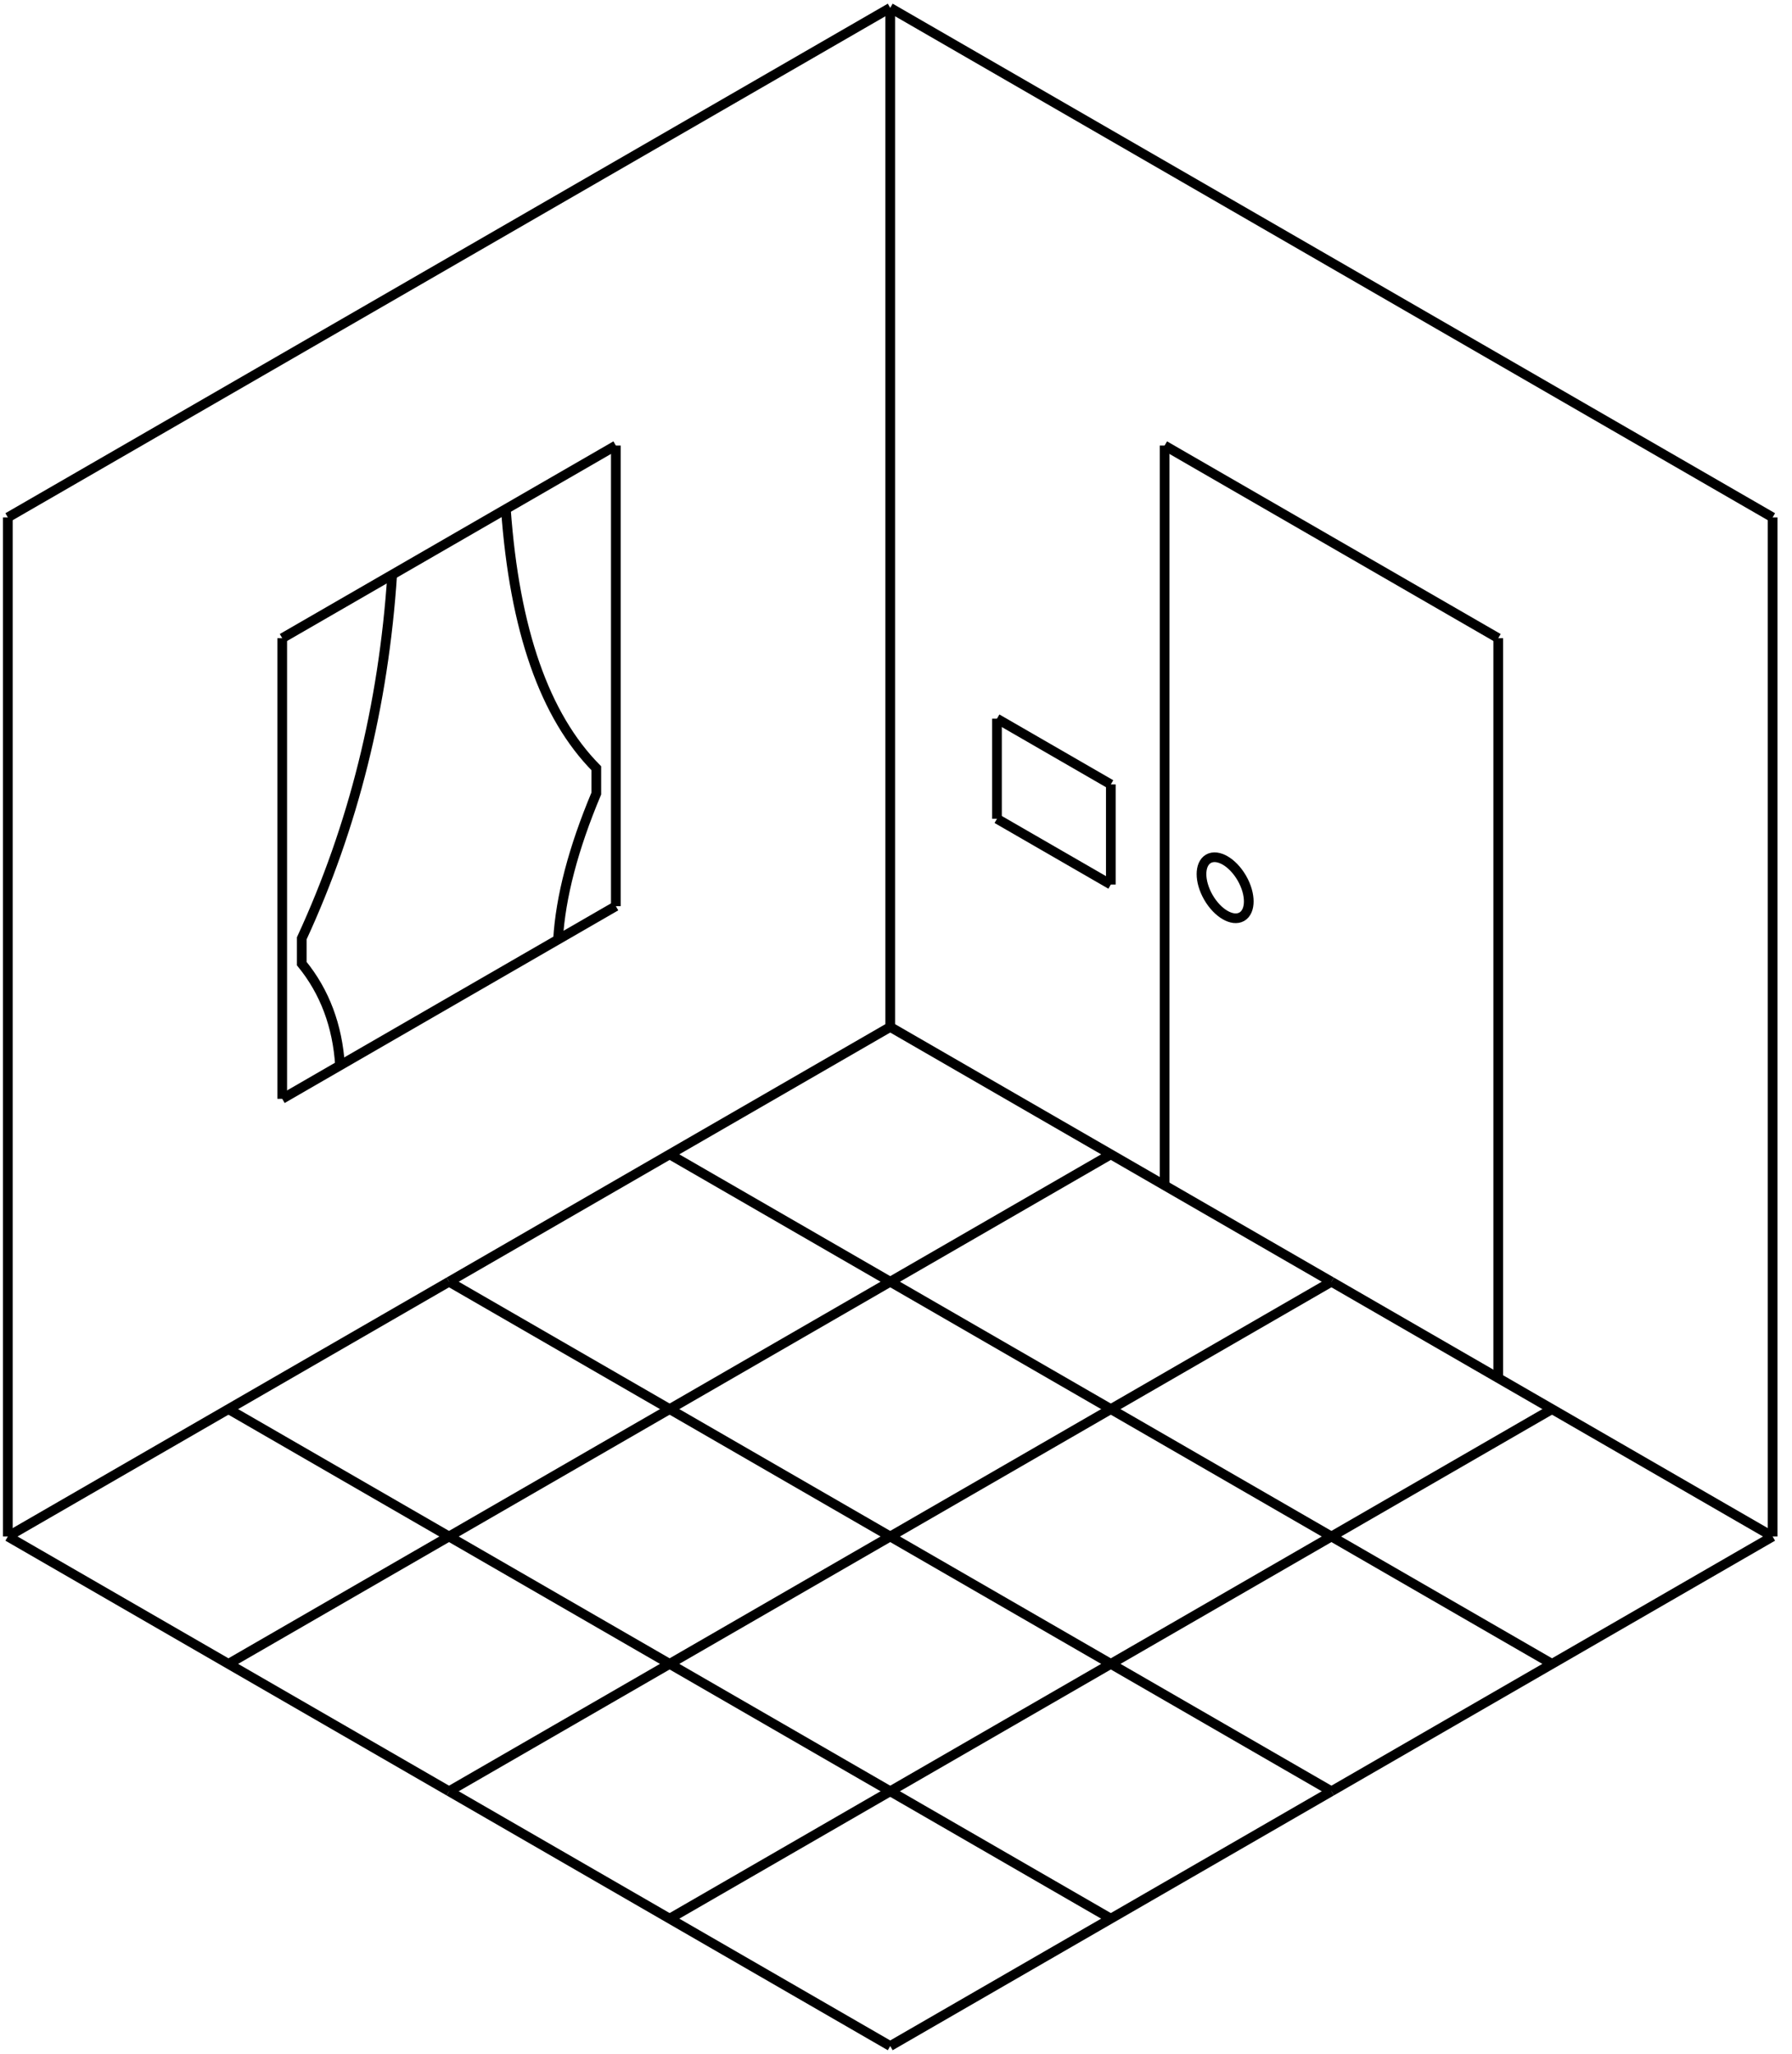 <?xml version="1.0" encoding="UTF-8" standalone="no"?>
<svg width="185px" height="212px" viewBox="0 0 185 212" version="1.1" xmlns="http://www.w3.org/2000/svg" xmlns:xlink="http://www.w3.org/1999/xlink" xmlns:sketch="http://www.bohemiancoding.com/sketch/ns">
    <!-- Generator: Sketch 3.3.2 (12043) - http://www.bohemiancoding.com/sketch -->
    <title>Slice 1</title>
    <desc>Created with Sketch.</desc>
    <defs></defs>
    <g id="Page-1" stroke="none" stroke-width="1" fill="none" fill-rule="evenodd" sketch:type="MSPage">
        <g id="finished" sketch:type="MSLayerGroup" stroke="#000000">
            <path d="M91.904,106 L91.904,0.812" id="Stroke-19" sketch:type="MSShapeGroup"></path>
            <path d="M0.809,53.406 L0.809,158.594" id="Stroke-20" sketch:type="MSShapeGroup"></path>
            <path d="M183,158.594 L183,53.406" id="Stroke-21" sketch:type="MSShapeGroup"></path>
            <path d="M183,53.406 L91.904,0.812" id="Stroke-22" sketch:type="MSShapeGroup"></path>
            <path d="M154.673,142.239 L154.673,65.874" id="Stroke-23" sketch:type="MSShapeGroup"></path>
            <path d="M120.231,122.355 L120.231,45.989" id="Stroke-24" sketch:type="MSShapeGroup"></path>
            <path d="M120.231,45.989 L154.673,65.874" id="Stroke-25" sketch:type="MSShapeGroup"></path>
            <path d="M91.904,0.812 L0.809,53.406" id="Stroke-26" sketch:type="MSShapeGroup"></path>
            <path d="M63.577,45.989 L29.136,65.874" id="Stroke-27" sketch:type="MSShapeGroup"></path>
            <path d="M63.577,93.532 L29.136,113.417" id="Stroke-28" sketch:type="MSShapeGroup"></path>
            <path d="M63.577,45.989 L63.577,93.532" id="Stroke-29" sketch:type="MSShapeGroup"></path>
            <path d="M29.136,65.874 L29.136,113.417" id="Stroke-30" sketch:type="MSShapeGroup"></path>
            <path d="M91.904,211.188 L137.452,184.891" id="Stroke-31" sketch:type="MSShapeGroup"></path>
            <path d="M137.452,184.891 L183,158.594" id="Stroke-32" sketch:type="MSShapeGroup"></path>
            <path d="M183,158.594 L137.452,132.297" id="Stroke-33" sketch:type="MSShapeGroup"></path>
            <path d="M137.452,132.297 L91.904,106" id="Stroke-34" sketch:type="MSShapeGroup"></path>
            <path d="M0.809,158.594 L46.357,184.891" id="Stroke-35" sketch:type="MSShapeGroup"></path>
            <path d="M46.357,184.891 L91.904,211.188" id="Stroke-36" sketch:type="MSShapeGroup"></path>
            <path d="M0.809,158.594 L46.357,132.297" id="Stroke-37" sketch:type="MSShapeGroup"></path>
            <path d="M46.357,132.297 L91.904,106" id="Stroke-38" sketch:type="MSShapeGroup"></path>
            <path d="M46.357,132.297 L137.452,184.891" id="Stroke-39" sketch:type="MSShapeGroup"></path>
            <path d="M137.452,132.297 L46.357,184.891" id="Stroke-40" sketch:type="MSShapeGroup"></path>
            <path d="M69.13,119.149 L160.226,171.743" id="Stroke-41" sketch:type="MSShapeGroup"></path>
            <path d="M23.583,145.446 L114.678,198.04" id="Stroke-42" sketch:type="MSShapeGroup"></path>
            <path d="M160.226,145.446 L69.13,198.04" id="Stroke-43" sketch:type="MSShapeGroup"></path>
            <path d="M114.678,119.149 L23.583,171.743" id="Stroke-44" sketch:type="MSShapeGroup"></path>
            <path d="M114.678,91.3 L114.678,80.966" id="Stroke-45" sketch:type="MSShapeGroup"></path>
            <path d="M102.924,84.514 L102.924,74.179" id="Stroke-46" sketch:type="MSShapeGroup"></path>
            <path d="M114.678,91.3 L102.924,84.514" id="Stroke-47" sketch:type="MSShapeGroup"></path>
            <path d="M114.678,80.966 L102.924,74.179" id="Stroke-48" sketch:type="MSShapeGroup"></path>
            <path d="M52.224,52.544 C53.121,65.05 56.233,73.906 61.561,79.298 L61.561,81.906 C59.187,87.556 57.87,92.595 57.61,96.977" id="Stroke-49" sketch:type="MSShapeGroup"></path>
            <path d="M40.489,59.319 C39.592,72.861 36.48,85.31 31.152,96.855 L31.152,99.462 C33.526,102.371 34.843,105.89 35.103,109.972" id="Stroke-50" sketch:type="MSShapeGroup"></path>
            <path d="M126.478,94.449 C126.766,94.615 127.076,94.734 127.376,94.77 C127.677,94.806 127.965,94.758 128.203,94.62 C128.442,94.483 128.628,94.257 128.747,93.979 C128.866,93.7 128.918,93.372 128.918,93.04 C128.918,92.708 128.866,92.32 128.747,91.904 C128.628,91.489 128.442,91.048 128.203,90.635 C127.965,90.223 127.677,89.841 127.376,89.53 C127.076,89.22 126.766,88.98 126.478,88.814 C126.19,88.648 125.88,88.529 125.58,88.493 C125.279,88.457 124.991,88.505 124.753,88.643 C124.514,88.781 124.328,89.006 124.209,89.284 C124.09,89.563 124.038,89.891 124.038,90.223 C124.038,90.555 124.09,90.943 124.209,91.359 C124.328,91.774 124.514,92.215 124.753,92.628 C124.991,93.04 125.279,93.422 125.58,93.733 C125.88,94.044 126.19,94.283 126.478,94.449 L126.478,94.449 Z" id="Stroke-92" sketch:type="MSShapeGroup"></path>
        </g>
    </g>
</svg>